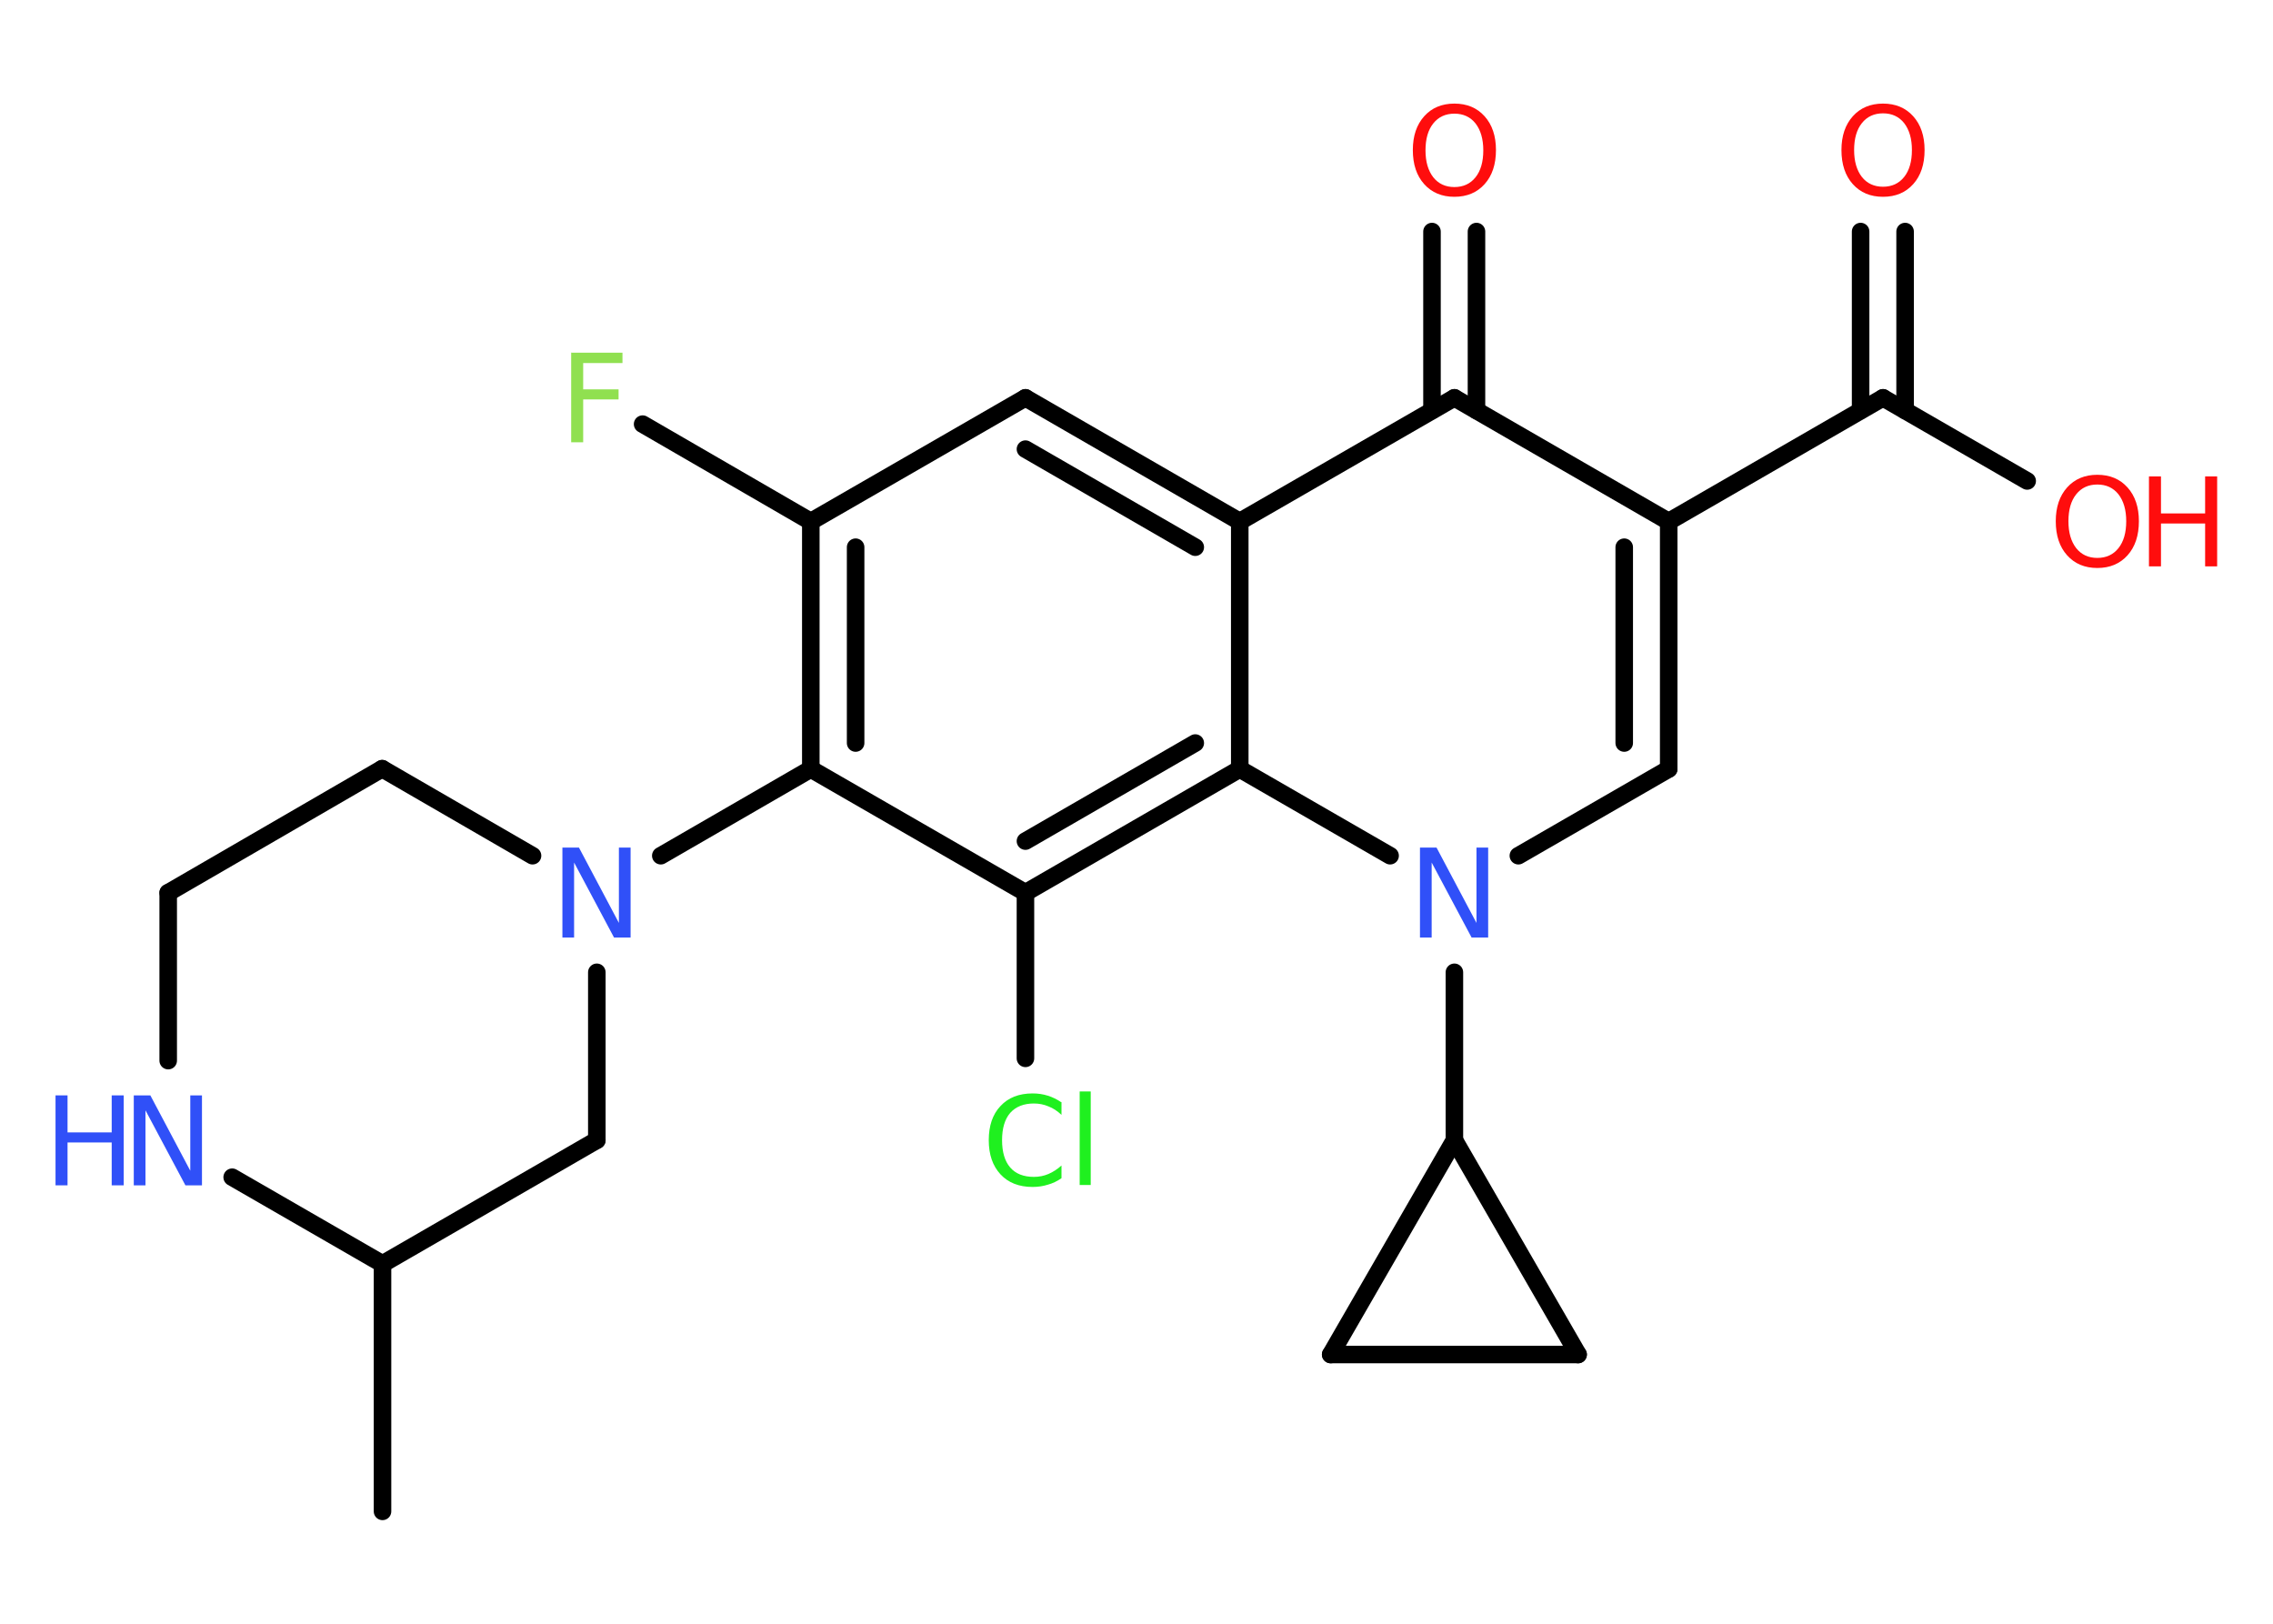 <?xml version='1.0' encoding='UTF-8'?>
<!DOCTYPE svg PUBLIC "-//W3C//DTD SVG 1.1//EN" "http://www.w3.org/Graphics/SVG/1.1/DTD/svg11.dtd">
<svg version='1.2' xmlns='http://www.w3.org/2000/svg' xmlns:xlink='http://www.w3.org/1999/xlink' width='70.0mm' height='50.0mm' viewBox='0 0 70.0 50.0'>
  <desc>Generated by the Chemistry Development Kit (http://github.com/cdk)</desc>
  <g stroke-linecap='round' stroke-linejoin='round' stroke='#000000' stroke-width='.54' fill='#FF0D0D'>
    <rect x='.0' y='.0' width='70.0' height='50.0' fill='#FFFFFF' stroke='none'/>
    <g id='mol1' class='mol'>
      <line id='mol1bnd1' class='bond' x1='11.78' y1='46.54' x2='11.78' y2='38.92'/>
      <line id='mol1bnd2' class='bond' x1='11.78' y1='38.92' x2='18.38' y2='35.11'/>
      <line id='mol1bnd3' class='bond' x1='18.38' y1='35.11' x2='18.38' y2='29.94'/>
      <line id='mol1bnd4' class='bond' x1='20.35' y1='26.35' x2='24.97' y2='23.68'/>
      <g id='mol1bnd5' class='bond'>
        <line x1='24.97' y1='16.06' x2='24.97' y2='23.68'/>
        <line x1='26.35' y1='16.85' x2='26.35' y2='22.88'/>
      </g>
      <line id='mol1bnd6' class='bond' x1='24.97' y1='16.06' x2='19.79' y2='13.06'/>
      <line id='mol1bnd7' class='bond' x1='24.97' y1='16.06' x2='31.58' y2='12.25'/>
      <g id='mol1bnd8' class='bond'>
        <line x1='38.18' y1='16.06' x2='31.58' y2='12.25'/>
        <line x1='36.81' y1='16.85' x2='31.58' y2='13.83'/>
      </g>
      <line id='mol1bnd9' class='bond' x1='38.18' y1='16.06' x2='44.79' y2='12.25'/>
      <g id='mol1bnd10' class='bond'>
        <line x1='44.1' y1='12.64' x2='44.1' y2='7.13'/>
        <line x1='45.47' y1='12.64' x2='45.47' y2='7.13'/>
      </g>
      <line id='mol1bnd11' class='bond' x1='44.79' y1='12.25' x2='51.39' y2='16.06'/>
      <line id='mol1bnd12' class='bond' x1='51.39' y1='16.06' x2='57.99' y2='12.25'/>
      <g id='mol1bnd13' class='bond'>
        <line x1='57.3' y1='12.64' x2='57.3' y2='7.13'/>
        <line x1='58.67' y1='12.64' x2='58.67' y2='7.13'/>
      </g>
      <line id='mol1bnd14' class='bond' x1='57.99' y1='12.25' x2='62.43' y2='14.81'/>
      <g id='mol1bnd15' class='bond'>
        <line x1='51.39' y1='23.68' x2='51.39' y2='16.06'/>
        <line x1='50.02' y1='22.88' x2='50.02' y2='16.85'/>
      </g>
      <line id='mol1bnd16' class='bond' x1='51.39' y1='23.68' x2='46.76' y2='26.35'/>
      <line id='mol1bnd17' class='bond' x1='44.79' y1='29.94' x2='44.79' y2='35.11'/>
      <line id='mol1bnd18' class='bond' x1='44.79' y1='35.11' x2='48.6' y2='41.71'/>
      <line id='mol1bnd19' class='bond' x1='48.6' y1='41.71' x2='40.98' y2='41.71'/>
      <line id='mol1bnd20' class='bond' x1='44.79' y1='35.11' x2='40.98' y2='41.71'/>
      <line id='mol1bnd21' class='bond' x1='42.81' y1='26.35' x2='38.18' y2='23.68'/>
      <line id='mol1bnd22' class='bond' x1='38.18' y1='16.06' x2='38.18' y2='23.68'/>
      <g id='mol1bnd23' class='bond'>
        <line x1='31.58' y1='27.49' x2='38.18' y2='23.68'/>
        <line x1='31.58' y1='25.9' x2='36.81' y2='22.88'/>
      </g>
      <line id='mol1bnd24' class='bond' x1='24.97' y1='23.68' x2='31.58' y2='27.49'/>
      <line id='mol1bnd25' class='bond' x1='31.58' y1='27.49' x2='31.58' y2='32.59'/>
      <line id='mol1bnd26' class='bond' x1='16.4' y1='26.35' x2='11.77' y2='23.67'/>
      <line id='mol1bnd27' class='bond' x1='11.77' y1='23.67' x2='5.18' y2='27.49'/>
      <line id='mol1bnd28' class='bond' x1='5.18' y1='27.49' x2='5.18' y2='32.66'/>
      <line id='mol1bnd29' class='bond' x1='11.78' y1='38.92' x2='7.15' y2='36.25'/>
      <path id='mol1atm4' class='atom' d='M17.33 26.1h.5l1.23 2.32v-2.32h.36v2.77h-.51l-1.23 -2.31v2.31h-.36v-2.77z' stroke='none' fill='#3050F8'/>
      <path id='mol1atm7' class='atom' d='M17.58 10.86h1.59v.32h-1.21v.81h1.09v.31h-1.09v1.32h-.37v-2.77z' stroke='none' fill='#90E050'/>
      <path id='mol1atm11' class='atom' d='M44.79 3.5q-.41 .0 -.65 .3q-.24 .3 -.24 .83q.0 .52 .24 .83q.24 .3 .65 .3q.41 .0 .65 -.3q.24 -.3 .24 -.83q.0 -.52 -.24 -.83q-.24 -.3 -.65 -.3zM44.79 3.19q.58 .0 .93 .39q.35 .39 .35 1.04q.0 .66 -.35 1.05q-.35 .39 -.93 .39q-.58 .0 -.93 -.39q-.35 -.39 -.35 -1.05q.0 -.65 .35 -1.04q.35 -.39 .93 -.39z' stroke='none'/>
      <path id='mol1atm14' class='atom' d='M57.99 3.49q-.41 .0 -.65 .3q-.24 .3 -.24 .83q.0 .52 .24 .83q.24 .3 .65 .3q.41 .0 .65 -.3q.24 -.3 .24 -.83q.0 -.52 -.24 -.83q-.24 -.3 -.65 -.3zM57.99 3.19q.58 .0 .93 .39q.35 .39 .35 1.04q.0 .66 -.35 1.05q-.35 .39 -.93 .39q-.58 .0 -.93 -.39q-.35 -.39 -.35 -1.05q.0 -.65 .35 -1.04q.35 -.39 .93 -.39z' stroke='none'/>
      <g id='mol1atm15' class='atom'>
        <path d='M64.59 14.92q-.41 .0 -.65 .3q-.24 .3 -.24 .83q.0 .52 .24 .83q.24 .3 .65 .3q.41 .0 .65 -.3q.24 -.3 .24 -.83q.0 -.52 -.24 -.83q-.24 -.3 -.65 -.3zM64.59 14.62q.58 .0 .93 .39q.35 .39 .35 1.04q.0 .66 -.35 1.05q-.35 .39 -.93 .39q-.58 .0 -.93 -.39q-.35 -.39 -.35 -1.05q.0 -.65 .35 -1.04q.35 -.39 .93 -.39z' stroke='none'/>
        <path d='M66.18 14.67h.37v1.14h1.36v-1.14h.37v2.77h-.37v-1.32h-1.36v1.32h-.37v-2.77z' stroke='none'/>
      </g>
      <path id='mol1atm17' class='atom' d='M43.74 26.1h.5l1.23 2.32v-2.32h.36v2.77h-.51l-1.23 -2.31v2.31h-.36v-2.77z' stroke='none' fill='#3050F8'/>
      <path id='mol1atm23' class='atom' d='M32.69 33.93v.4q-.19 -.18 -.4 -.26q-.21 -.09 -.45 -.09q-.47 .0 -.73 .29q-.25 .29 -.25 .84q.0 .55 .25 .84q.25 .29 .73 .29q.24 .0 .45 -.09q.21 -.09 .4 -.26v.39q-.2 .14 -.42 .2q-.22 .07 -.47 .07q-.63 .0 -.99 -.39q-.36 -.39 -.36 -1.05q.0 -.67 .36 -1.05q.36 -.39 .99 -.39q.25 .0 .47 .07q.22 .07 .41 .2zM33.25 33.61h.34v2.88h-.34v-2.88z' stroke='none' fill='#1FF01F'/>
      <g id='mol1atm26' class='atom'>
        <path d='M4.13 33.73h.5l1.23 2.32v-2.32h.36v2.77h-.51l-1.23 -2.31v2.31h-.36v-2.77z' stroke='none' fill='#3050F8'/>
        <path d='M1.71 33.73h.37v1.14h1.36v-1.14h.37v2.77h-.37v-1.32h-1.36v1.32h-.37v-2.77z' stroke='none' fill='#3050F8'/>
      </g>
    </g>
  </g>
</svg>
